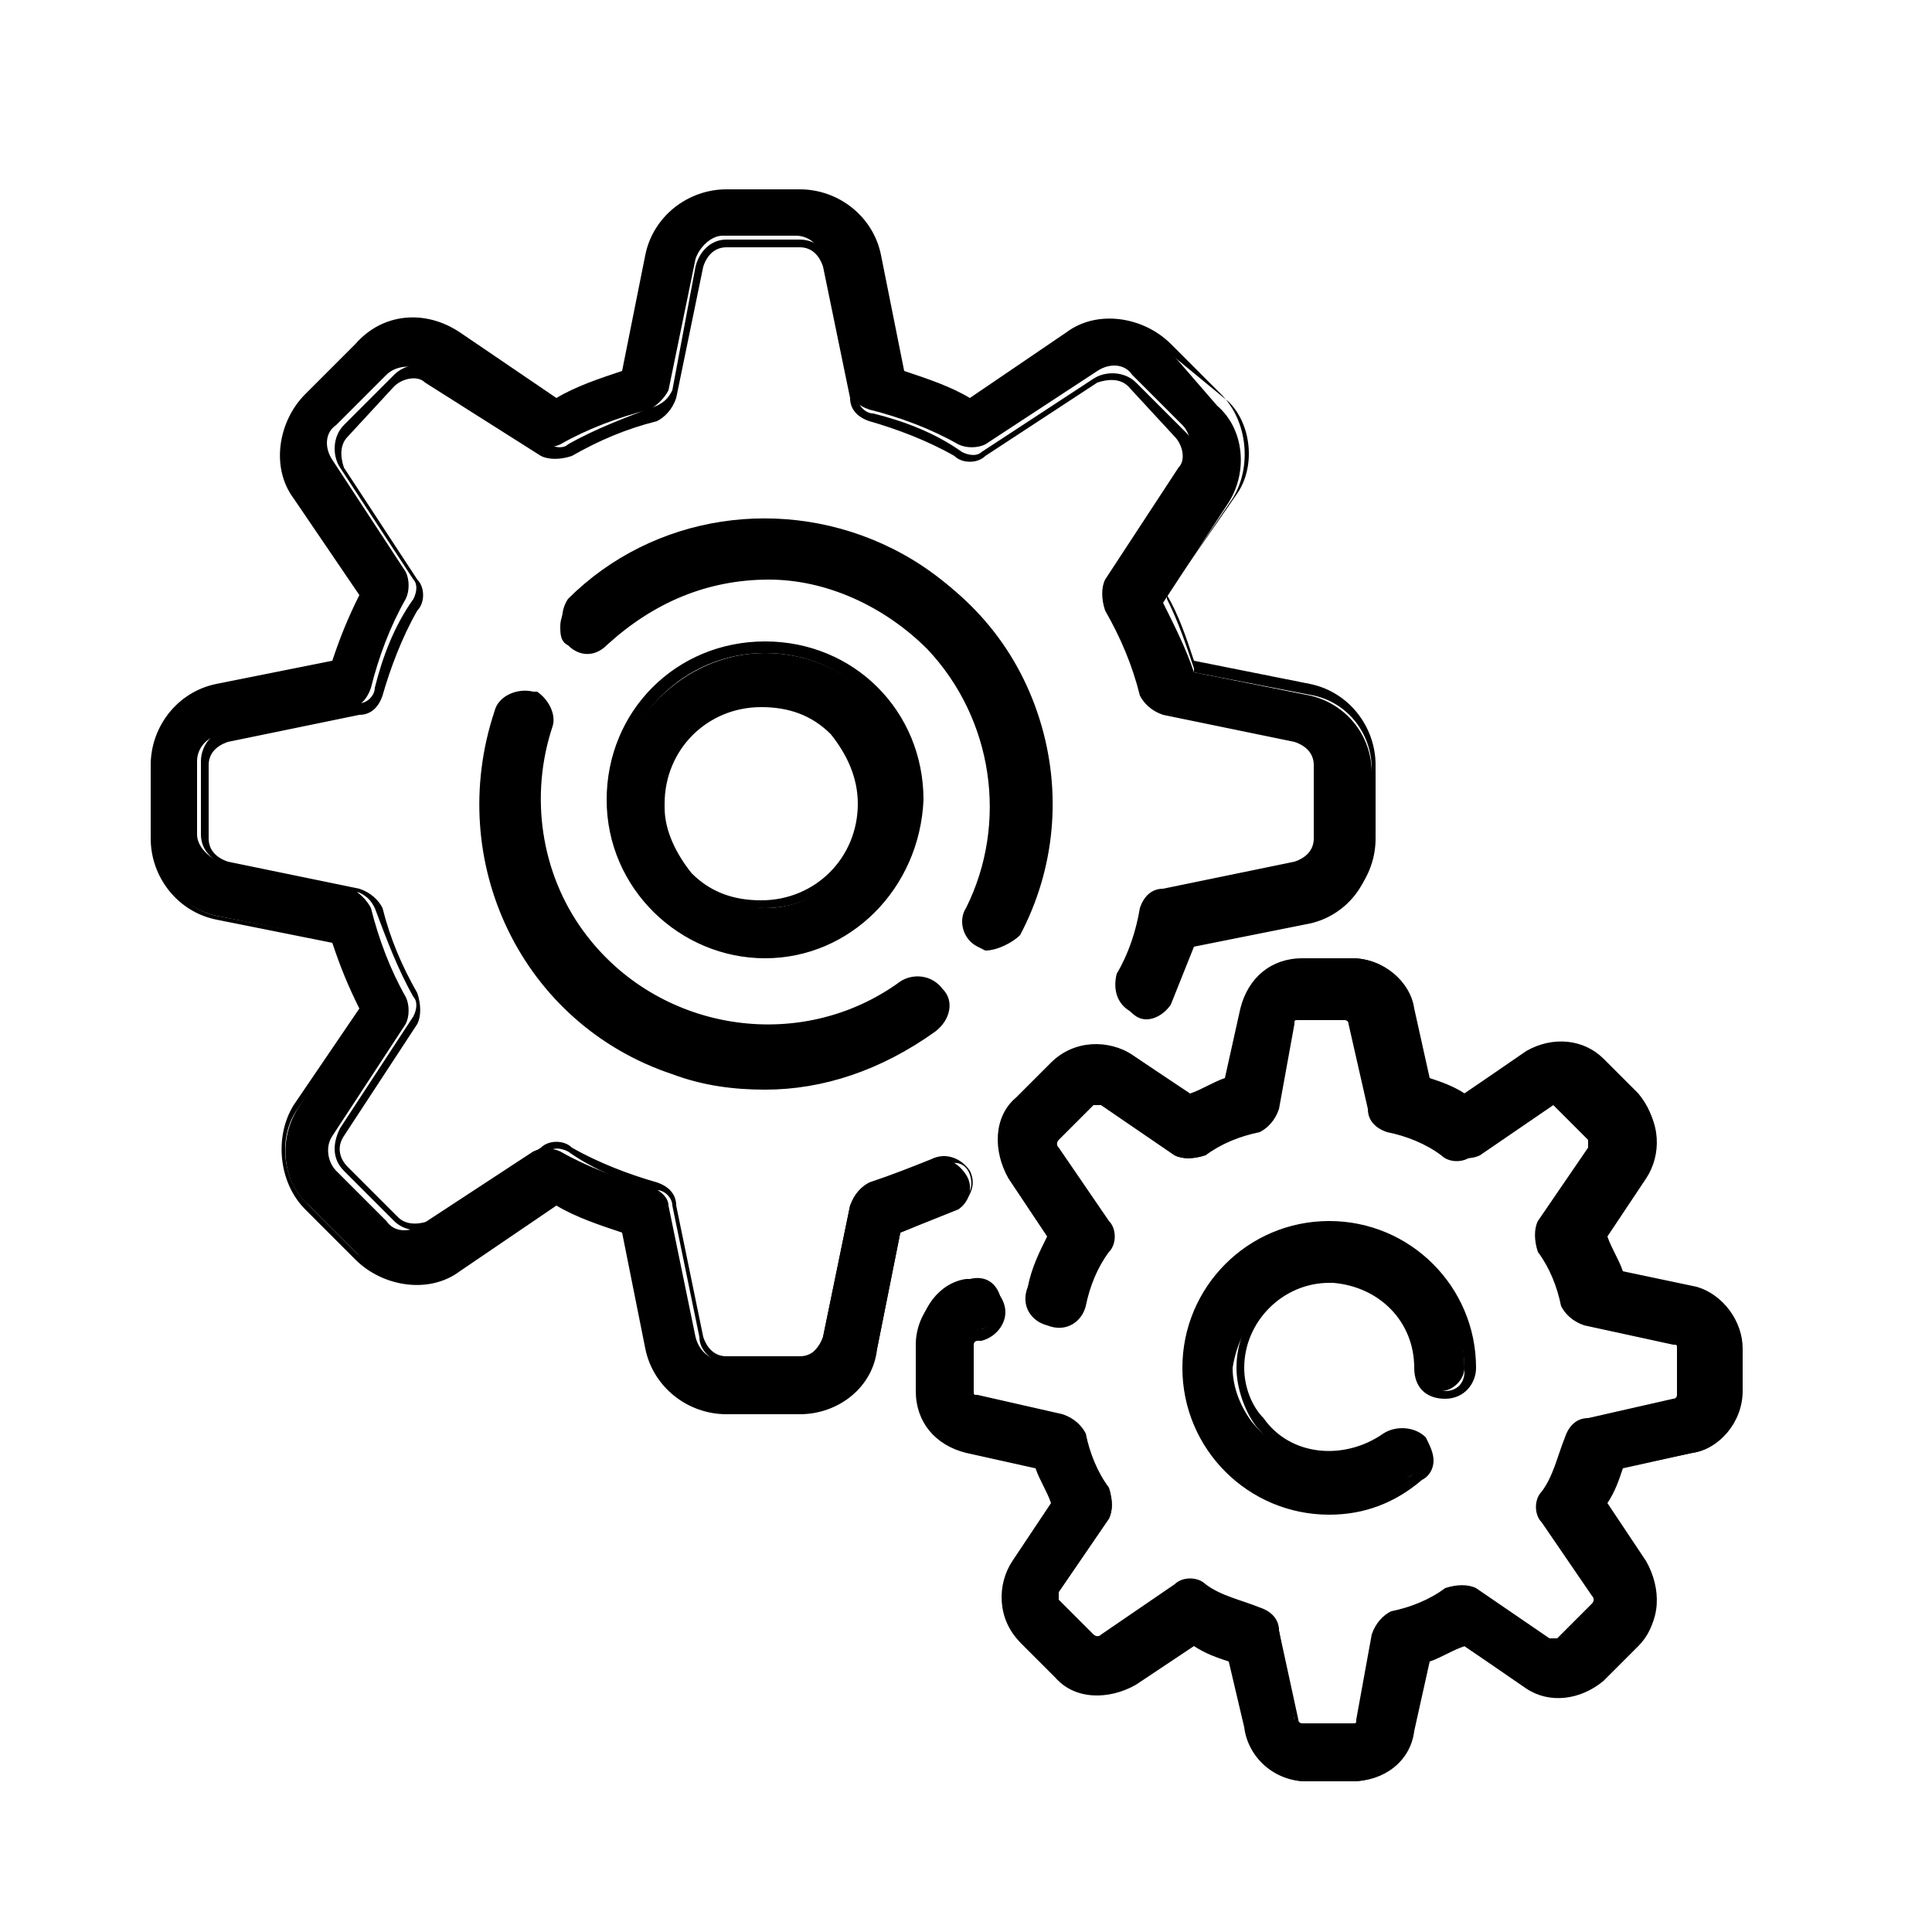 <?xml version="1.0" encoding="utf-8"?>
<!-- Generator: Adobe Illustrator 21.0.2, SVG Export Plug-In . SVG Version: 6.00 Build 0)  -->
<svg version="1.1" id="Layer_1" xmlns="http://www.w3.org/2000/svg" xmlns:xlink="http://www.w3.org/1999/xlink" x="0px" y="0px"
	 width="50px" height="50px" viewBox="0 0 50 50" style="enable-background:new 0 0 50 50;" xml:space="preserve">
<g>
	<path d="M25,30.4c-0.2-0.3-0.5-0.5-0.9-0.3c-0.5,0.3-1.1,0.5-1.6,0.6c-0.2,0.1-0.4,0.3-0.5,0.5l-0.7,3.4c-0.1,0.3-0.4,0.6-0.7,0.6
		h-1.9c-0.3,0-0.6-0.2-0.7-0.6l-0.7-3.4c0-0.2-0.2-0.4-0.5-0.5c-0.8-0.2-1.6-0.5-2.3-0.9c-0.2-0.1-0.5-0.1-0.7,0l-2.9,1.9
		c-0.3,0.2-0.7,0.2-0.9-0.1l-1.3-1.3c-0.2-0.2-0.3-0.6-0.1-0.9l1.9-2.9c0.1-0.2,0.1-0.5,0-0.7c-0.4-0.7-0.7-1.5-0.9-2.3
		c-0.1-0.2-0.3-0.4-0.5-0.5l-3.4-0.7c-0.3-0.1-0.6-0.4-0.6-0.7v-1.9c0-0.3,0.2-0.6,0.6-0.7l3.4-0.7c0.2,0,0.4-0.2,0.5-0.5
		c0.2-0.8,0.5-1.6,0.9-2.3c0.1-0.2,0.1-0.5,0-0.7l-1.9-2.9c-0.2-0.3-0.2-0.7,0.1-0.9l1.3-1.3c0.2-0.2,0.6-0.3,0.9-0.1l2.9,1.9
		c0.2,0.1,0.5,0.1,0.7,0c0.7-0.4,1.5-0.7,2.3-0.9c0.2-0.1,0.4-0.3,0.5-0.5l0.7-3.4c0.1-0.3,0.4-0.6,0.7-0.6h1.9
		c0.3,0,0.6,0.2,0.7,0.6l0.7,3.4c0,0.2,0.2,0.4,0.5,0.5c0.8,0.2,1.6,0.5,2.3,0.9c0.2,0.1,0.5,0.1,0.7,0l2.9-1.9
		c0.3-0.2,0.7-0.2,0.9,0.1l1.3,1.3c0.2,0.2,0.3,0.6,0.1,0.9L28.8,15c-0.1,0.2-0.1,0.5,0,0.7c0.4,0.7,0.7,1.5,0.9,2.3
		c0.1,0.2,0.3,0.4,0.5,0.5l3.4,0.7c0.3,0.1,0.6,0.4,0.6,0.7v1.9c0,0.3-0.2,0.6-0.6,0.7l-3.4,0.7c-0.2,0-0.4,0.2-0.5,0.5
		c-0.2,0.6-0.4,1.1-0.6,1.7c-0.2,0.3,0,0.7,0.3,0.9c0.3,0.2,0.7,0,0.9-0.3l0,0c0.2-0.5,0.4-1,0.6-1.5l3-0.6c0.9-0.2,1.6-1,1.6-2
		v-1.9c0-1-0.7-1.8-1.6-2l-3-0.6c-0.2-0.6-0.5-1.2-0.8-1.8l1.7-2.6c0.5-0.8,0.4-1.9-0.3-2.5L30.2,9c-0.7-0.7-1.7-0.8-2.5-0.3
		l-2.6,1.7c-0.6-0.3-1.2-0.6-1.8-0.8l-0.6-3c-0.2-0.9-1-1.6-2-1.6h-1.9c-1,0-1.8,0.7-2,1.6l-0.6,3c-0.6,0.2-1.2,0.5-1.8,0.8
		l-2.6-1.7C11,8.2,10,8.3,9.3,9L8,10.3C7.3,11,7.2,12,7.7,12.8l1.7,2.6c-0.3,0.6-0.6,1.2-0.8,1.8l-3,0.6c-0.9,0.2-1.6,1-1.6,2v1.9
		c0,1,0.7,1.8,1.6,2l3,0.6c0.2,0.6,0.5,1.2,0.8,1.8l-1.7,2.6c-0.5,0.8-0.4,1.9,0.3,2.5l1.3,1.3c0.7,0.7,1.7,0.8,2.5,0.3l2.6-1.7
		c0.6,0.3,1.2,0.6,1.8,0.8l0.6,3c0.2,0.9,1,1.6,2,1.6h1.9c1,0,1.8-0.7,2-1.6l0.6-3c0.5-0.2,1-0.4,1.5-0.6
		C25.1,31.1,25.2,30.7,25,30.4C25,30.4,25,30.4,25,30.4z M25.4,24.3c0.3,0.2,0.7,0,0.9-0.3c1.8-3.6,0.4-8-3.2-9.8
		c-2.8-1.4-6.2-0.9-8.4,1.3c-0.2,0.3-0.2,0.7,0,0.9c0.2,0.2,0.6,0.2,0.9,0c2.4-2.3,6.2-2.2,8.5,0.1c1.8,1.8,2.2,4.6,1,6.9
		C24.9,23.8,25,24.2,25.4,24.3C25.4,24.3,25.4,24.3,25.4,24.3L25.4,24.3z M13.7,18c-0.3-0.1-0.7,0.1-0.8,0.4
		c-1.3,3.8,0.7,7.9,4.5,9.3c2.2,0.8,4.7,0.4,6.6-1c0.3-0.2,0.4-0.6,0.1-0.9s-0.6-0.4-0.9-0.1l0,0c-2.7,1.9-6.4,1.3-8.4-1.4
		c-1.1-1.6-1.4-3.6-0.8-5.4C14.2,18.5,14,18.1,13.7,18L13.7,18z M43.8,33.3l-1.9-0.4c-0.1-0.3-0.3-0.7-0.4-1l1.1-1.6
		c0.4-0.6,0.3-1.4-0.2-2l-0.9-0.9c-0.5-0.5-1.3-0.6-2-0.2l-1.6,1.1c-0.3-0.2-0.7-0.3-1-0.4l-0.4-1.9c-0.1-0.7-0.8-1.2-1.5-1.2h-1.2
		c-0.7,0-1.4,0.5-1.5,1.2L31.9,28c-0.3,0.1-0.7,0.3-1,0.4l-1.6-1.1c-0.6-0.4-1.4-0.3-2,0.2l-0.9,0.9c-0.5,0.5-0.6,1.3-0.2,2l1.1,1.6
		c-0.2,0.4-0.4,0.9-0.5,1.4c-0.1,0.3,0.1,0.7,0.4,0.8c0.3,0.1,0.7-0.1,0.8-0.4c0.1-0.5,0.3-1,0.6-1.4c0.1-0.2,0.1-0.5,0-0.7
		l-1.3-1.9c-0.1-0.1-0.1-0.2,0-0.3l0.9-0.9c0.1-0.1,0.2-0.1,0.3,0l1.9,1.3c0.2,0.1,0.5,0.1,0.7,0c0.5-0.3,0.9-0.5,1.4-0.6
		c0.2-0.1,0.4-0.3,0.5-0.5l0.4-2.3c0-0.1,0.1-0.2,0.3-0.2H35c0.1,0,0.2,0.1,0.3,0.2l0.4,2.3c0,0.2,0.2,0.4,0.5,0.5
		c0.5,0.1,1,0.3,1.4,0.6c0.2,0.1,0.5,0.1,0.7,0l1.9-1.3c0.1-0.1,0.2-0.1,0.3,0l0.9,0.9c0.1,0.1,0.1,0.2,0,0.3l-1.3,1.9
		c-0.1,0.2-0.1,0.5,0,0.7c0.3,0.5,0.5,0.9,0.6,1.4c0.1,0.2,0.3,0.4,0.5,0.5l2.3,0.5c0.1,0,0.2,0.1,0.2,0.3V36c0,0.1-0.1,0.2-0.2,0.3
		l-2.3,0.5c-0.2,0-0.4,0.2-0.5,0.5c-0.1,0.5-0.3,1-0.6,1.4c-0.1,0.2-0.1,0.5,0,0.7l1.3,1.9c0.1,0.1,0.1,0.2,0,0.3l-0.9,0.9
		c-0.1,0.1-0.2,0.1-0.3,0l-1.9-1.3c-0.2-0.1-0.5-0.1-0.7,0c-0.5,0.3-0.9,0.5-1.4,0.6c-0.2,0.1-0.4,0.3-0.5,0.5l-0.4,2.2
		c0,0.1-0.1,0.2-0.3,0.2h-1.2c-0.1,0-0.2-0.1-0.3-0.2l-0.4-2.3c0-0.2-0.2-0.4-0.5-0.5c-0.5-0.1-1-0.3-1.4-0.6
		c-0.2-0.1-0.5-0.1-0.7,0l-1.9,1.3c-0.1,0.1-0.2,0.1-0.3,0l-0.9-0.9c-0.1-0.1-0.1-0.2,0-0.3l1.3-1.9c0.1-0.2,0.1-0.5,0-0.7
		c-0.3-0.5-0.5-0.9-0.6-1.4c-0.1-0.2-0.3-0.4-0.5-0.5l-2.3-0.5c-0.1,0-0.2-0.1-0.2-0.3v-1.2c0-0.1,0.1-0.2,0.2-0.3l0.1,0
		c0.4-0.1,0.6-0.4,0.5-0.8c-0.1-0.4-0.4-0.6-0.8-0.5l-0.1,0c-0.7,0.1-1.2,0.8-1.2,1.5V36c0,0.7,0.5,1.4,1.2,1.5l1.9,0.4
		c0.1,0.3,0.3,0.7,0.4,1l-1.1,1.6c-0.4,0.6-0.3,1.4,0.2,2l0.9,0.9c0.5,0.5,1.3,0.6,2,0.2l1.6-1.1c0.3,0.2,0.7,0.3,1,0.4l0.4,1.9
		c0.1,0.7,0.8,1.3,1.5,1.3H35c0.7,0,1.4-0.5,1.5-1.2l0.4-1.9c0.3-0.1,0.7-0.3,1-0.4l1.6,1.1c0.6,0.4,1.4,0.3,2-0.2l0.9-0.9
		c0.5-0.5,0.6-1.3,0.2-2l-1.1-1.6c0.2-0.3,0.3-0.7,0.4-1l1.9-0.4c0.7-0.1,1.2-0.8,1.2-1.5v-1.2C45,34.1,44.5,33.4,43.8,33.3
		L43.8,33.3z M34.4,33.1c1.3,0,2.3,1,2.3,2.3c0,0.4,0.3,0.6,0.6,0.6s0.6-0.3,0.6-0.6c0-2-1.6-3.6-3.6-3.6s-3.6,1.6-3.6,3.6
		s1.6,3.6,3.6,3.6l0,0c0.8,0,1.6-0.3,2.2-0.8c0.3-0.2,0.3-0.6,0.1-0.9c-0.2-0.3-0.6-0.3-0.9-0.1c-1,0.8-2.5,0.6-3.3-0.4
		c-0.3-0.4-0.5-0.9-0.5-1.4C32.1,34.1,33.1,33.1,34.4,33.1L34.4,33.1z M23.7,20.8c0-2.2-1.8-3.9-3.9-3.9s-3.9,1.8-3.9,3.9
		c0,2.2,1.8,3.9,3.9,3.9h0C21.9,24.7,23.7,22.9,23.7,20.8z M17.1,20.8c0-1.5,1.2-2.6,2.7-2.6c1.5,0,2.6,1.2,2.6,2.7
		c0,1.5-1.2,2.6-2.6,2.6C18.3,23.4,17.1,22.2,17.1,20.8L17.1,20.8L17.1,20.8z"/>
	<path d="M35,46.1h-1.2c-0.8,0-1.5-0.6-1.6-1.4L31.8,43c-0.3-0.1-0.6-0.2-0.9-0.4l-1.5,1c-0.7,0.4-1.6,0.4-2.1-0.2l-0.9-0.9
		c-0.6-0.6-0.6-1.5-0.2-2.1l1-1.5c-0.1-0.3-0.3-0.6-0.4-0.9l-1.8-0.4c-0.8-0.2-1.3-0.8-1.3-1.6v-1.2c0-0.8,0.6-1.5,1.3-1.6l0.1,0
		c0.4-0.1,0.8,0.2,0.9,0.6c0.1,0.4-0.2,0.8-0.6,0.9l-0.1,0c-0.1,0-0.1,0.1-0.1,0.1V36c0,0.1,0,0.1,0.1,0.1l2.2,0.5
		c0.3,0.1,0.5,0.3,0.6,0.5c0.1,0.5,0.3,1,0.6,1.4c0.1,0.3,0.1,0.6,0,0.8l-1.3,1.9c0,0.1,0,0.1,0,0.2l0.9,0.9c0,0,0.1,0.1,0.2,0
		l1.9-1.3c0.2-0.2,0.6-0.2,0.8,0c0.4,0.3,0.9,0.4,1.4,0.6c0.3,0.1,0.5,0.3,0.5,0.6l0.5,2.3c0,0.1,0.1,0.1,0.1,0.1H35
		c0.1,0,0.1,0,0.1-0.1l0.4-2.2c0.1-0.3,0.3-0.5,0.5-0.6c0.5-0.1,1-0.3,1.4-0.6c0.3-0.1,0.6-0.1,0.8,0l1.9,1.3c0.1,0,0.1,0,0.2,0
		l0.9-0.9c0,0,0.1-0.1,0-0.2l-1.3-1.9c-0.2-0.2-0.2-0.6,0-0.8c0.3-0.4,0.4-0.9,0.6-1.4c0.1-0.3,0.3-0.5,0.6-0.5l2.2-0.5
		c0.1,0,0.1-0.1,0.1-0.1v-1.2c0-0.1,0-0.1-0.1-0.1l-2.3-0.5c-0.3-0.1-0.5-0.3-0.6-0.5c-0.1-0.5-0.3-1-0.6-1.4
		c-0.1-0.3-0.1-0.6,0-0.8l1.3-1.9c0-0.1,0-0.1,0-0.2l-0.9-0.9c0,0-0.1-0.1-0.2,0l-1.9,1.3c-0.2,0.2-0.6,0.2-0.8,0
		c-0.4-0.3-0.9-0.5-1.4-0.6c-0.3-0.1-0.5-0.3-0.5-0.6l-0.5-2.2c0-0.1-0.1-0.1-0.1-0.1h-1.2c-0.1,0-0.1,0-0.1,0.1l-0.4,2.2
		c-0.1,0.3-0.3,0.5-0.5,0.6c-0.5,0.1-1,0.3-1.4,0.6c-0.3,0.1-0.6,0.1-0.8,0l-1.9-1.3c-0.1,0-0.1,0-0.2,0l-0.9,0.9c0,0-0.1,0.1,0,0.2
		l1.3,1.9c0.2,0.2,0.2,0.6,0,0.8c-0.3,0.4-0.5,0.9-0.6,1.4c-0.1,0.4-0.5,0.7-1,0.5c-0.4-0.1-0.7-0.5-0.5-1c0.1-0.5,0.3-0.9,0.5-1.3
		l-1-1.5c-0.4-0.7-0.4-1.6,0.2-2.1l0.9-0.9c0.6-0.6,1.5-0.6,2.1-0.2l1.5,1c0.3-0.1,0.6-0.3,0.9-0.4l0.4-1.8c0.2-0.8,0.8-1.3,1.6-1.3
		H35c0.8,0,1.5,0.6,1.6,1.3l0.4,1.8c0.3,0.1,0.6,0.2,0.9,0.4l1.5-1c0.7-0.4,1.6-0.3,2.1,0.2l0.9,0.9c0.6,0.6,0.6,1.5,0.2,2.1l-1,1.5
		c0.1,0.3,0.3,0.6,0.4,0.9l1.9,0.4c0.7,0.2,1.2,0.9,1.2,1.6V36c0,0.8-0.6,1.5-1.3,1.6L42,38c-0.1,0.3-0.2,0.6-0.4,0.9l1,1.5
		c0.4,0.7,0.4,1.6-0.2,2.1l-0.9,0.9c-0.6,0.6-1.5,0.6-2.1,0.2l-1.5-1c-0.3,0.1-0.6,0.3-0.9,0.4l-0.4,1.8
		C36.5,45.6,35.8,46.1,35,46.1z M30.9,42.3L30.9,42.3c0.4,0.2,0.7,0.3,1,0.4l0.1,0l0.4,1.9c0.1,0.7,0.7,1.2,1.4,1.2H35
		c0.7,0,1.3-0.5,1.4-1.1l0.4-1.9l0.1,0c0.3-0.1,0.7-0.2,1-0.4l0.1,0l1.6,1.1c0.6,0.4,1.3,0.3,1.8-0.2l0.9-0.9
		c0.5-0.5,0.6-1.2,0.2-1.8l-1.1-1.6l0-0.1c0.2-0.3,0.3-0.6,0.4-1l0-0.1l1.9-0.4c0.7-0.1,1.1-0.7,1.1-1.4v-1.2c0-0.7-0.5-1.3-1.1-1.4
		L41.8,33l0-0.1c-0.1-0.3-0.2-0.7-0.4-1l0-0.1l1.1-1.6c0.4-0.6,0.3-1.3-0.2-1.8l-0.9-0.9c-0.5-0.5-1.2-0.6-1.8-0.2l-1.6,1.1l-0.1,0
		c-0.3-0.2-0.6-0.3-1-0.4l-0.1,0l-0.4-1.9C36.3,25.5,35.7,25,35,25h-1.2c-0.7,0-1.3,0.5-1.4,1.1L32,28.1l-0.1,0
		c-0.3,0.1-0.7,0.2-1,0.4l-0.1,0l-1.6-1.1c-0.6-0.4-1.3-0.3-1.8,0.2l-0.9,0.9c-0.5,0.5-0.6,1.2-0.2,1.8l1.1,1.6l0,0.1
		c-0.2,0.4-0.4,0.9-0.5,1.4c-0.1,0.3,0.1,0.6,0.4,0.6c0.3,0.1,0.6-0.1,0.6-0.4c0.1-0.5,0.3-1,0.6-1.5c0.1-0.2,0.1-0.4,0-0.5
		l-1.3-1.9c-0.1-0.2-0.1-0.4,0-0.5l0.9-0.9c0.1-0.1,0.3-0.1,0.5,0l1.9,1.3c0.2,0.1,0.4,0.1,0.5,0c0.5-0.3,1-0.5,1.5-0.6
		c0.2-0.1,0.3-0.2,0.4-0.4l0.5-2.3c0-0.2,0.2-0.3,0.4-0.3H35c0.2,0,0.3,0.1,0.4,0.3l0.5,2.3c0,0.2,0.2,0.4,0.4,0.4
		c0.5,0.1,1,0.3,1.5,0.6c0.2,0.1,0.4,0.1,0.5,0l1.9-1.3c0.1-0.1,0.4-0.1,0.5,0l0.9,0.9c0.1,0.1,0.1,0.3,0,0.5l-1.3,1.9
		c-0.1,0.2-0.1,0.4,0,0.5c0.3,0.5,0.5,1,0.6,1.5c0.1,0.2,0.2,0.3,0.4,0.4l2.3,0.5c0.2,0,0.3,0.2,0.3,0.4V36c0,0.2-0.1,0.3-0.3,0.4
		l-2.3,0.5c-0.2,0-0.4,0.2-0.4,0.4c-0.1,0.5-0.4,1-0.6,1.5c-0.1,0.2-0.1,0.4,0,0.5l1.3,1.9c0.1,0.2,0.1,0.4,0,0.5l-0.9,0.9
		c-0.1,0.1-0.3,0.1-0.5,0l-1.9-1.3c-0.2-0.1-0.4-0.1-0.5,0c-0.5,0.3-1,0.5-1.5,0.6c-0.2,0.1-0.3,0.2-0.4,0.4l-0.4,2.2
		c0,0.2-0.2,0.3-0.4,0.3h-1.2c-0.2,0-0.3-0.1-0.4-0.3L33,42.3c0-0.2-0.2-0.4-0.4-0.4c-0.5-0.1-1-0.4-1.5-0.6c-0.2-0.1-0.4-0.1-0.5,0
		l-1.9,1.3c-0.2,0.1-0.4,0.1-0.5,0l-0.9-0.9c-0.1-0.1-0.1-0.3,0-0.5l1.3-1.9c0.1-0.2,0.1-0.4,0-0.5c-0.3-0.5-0.5-1-0.6-1.5
		c-0.1-0.2-0.2-0.3-0.4-0.4l-2.3-0.5c-0.2,0-0.3-0.2-0.3-0.4v-1.2c0-0.2,0.1-0.3,0.3-0.4l0.1,0c0.3-0.1,0.5-0.3,0.4-0.6
		c0-0.1-0.1-0.3-0.2-0.3c-0.1-0.1-0.3-0.1-0.4-0.1l-0.1,0c-0.7,0.1-1.1,0.7-1.1,1.4V36c0,0.7,0.5,1.3,1.1,1.4l1.9,0.4l0,0.1
		c0.1,0.3,0.2,0.7,0.4,1l0,0.1l-1.1,1.6c-0.4,0.6-0.3,1.3,0.2,1.8l0.9,0.9c0.5,0.5,1.2,0.6,1.8,0.2L30.9,42.3z M34.4,39.2
		C34.4,39.2,34.4,39.2,34.4,39.2c-2.1,0-3.8-1.7-3.8-3.8s1.7-3.8,3.8-3.8s3.8,1.7,3.8,3.8c0,0.4-0.3,0.8-0.8,0.8s-0.8-0.3-0.8-0.8
		c0-1.2-0.9-2.1-2.1-2.2v0h-0.1c-1.2,0-2.2,1-2.2,2.2c0,0.5,0.2,1,0.5,1.3c0.7,1,2.1,1.1,3.1,0.4c0.3-0.2,0.8-0.2,1.1,0.1
		c0.1,0.2,0.2,0.4,0.2,0.6c0,0.2-0.1,0.4-0.3,0.5C36.1,38.9,35.3,39.2,34.4,39.2z M34.4,31.9c-1.9,0-3.5,1.6-3.5,3.5
		s1.6,3.5,3.5,3.5c0,0,0,0,0,0c0.8,0,1.5-0.3,2.1-0.7c0.1-0.1,0.2-0.2,0.2-0.4c0-0.1,0-0.3-0.1-0.4c-0.2-0.2-0.5-0.3-0.7-0.1
		c-1.1,0.8-2.6,0.6-3.4-0.4c-0.3-0.4-0.5-1-0.5-1.5c0-1.3,1-2.4,2.3-2.4v0l0.1,0c1.4,0,2.5,1.1,2.5,2.5c0,0.3,0.2,0.5,0.5,0.5
		s0.5-0.2,0.5-0.5C37.9,33.5,36.4,31.9,34.4,31.9z M20.7,36.6h-1.9c-1,0-1.9-0.7-2.1-1.7l-0.6-3c-0.6-0.2-1.2-0.4-1.7-0.7l-2.5,1.7
		c-0.8,0.6-2,0.4-2.7-0.3l-1.3-1.3c-0.7-0.7-0.8-1.9-0.3-2.7l1.7-2.5C9,25.5,8.8,25,8.6,24.4l-3-0.6c-1-0.2-1.7-1.1-1.7-2.1v-1.9
		c0-1,0.7-1.9,1.7-2.1l3-0.6C8.8,16.5,9,16,9.3,15.4l-1.7-2.5c-0.6-0.8-0.4-2,0.3-2.7l1.3-1.3C9.9,8.1,11,8,11.9,8.6l2.5,1.7
		c0.5-0.3,1.1-0.5,1.7-0.7l0.6-3c0.2-1,1.1-1.7,2.1-1.7h1.9c1,0,1.9,0.7,2.1,1.7l0.6,3c0.6,0.2,1.2,0.4,1.7,0.7l2.5-1.7
		c0.8-0.6,2-0.4,2.7,0.3l1.3,1.3c0.7,0.7,0.8,1.9,0.3,2.7l-1.7,2.5c0.3,0.5,0.5,1.1,0.7,1.7l3,0.6c1,0.2,1.7,1.1,1.7,2.1v1.9
		c0,1-0.7,1.9-1.7,2.1l-3,0.6c-0.2,0.5-0.4,1-0.6,1.4c-0.1,0.2-0.2,0.3-0.4,0.4c-0.2,0.1-0.4,0.1-0.6,0c-0.4-0.2-0.5-0.6-0.4-1
		c0.3-0.5,0.5-1.1,0.6-1.7c0.1-0.3,0.3-0.5,0.6-0.5l3.4-0.7c0.3-0.1,0.5-0.3,0.5-0.6v-1.9c0-0.3-0.2-0.5-0.5-0.6l-3.4-0.7
		c-0.3-0.1-0.5-0.3-0.6-0.5c-0.2-0.8-0.5-1.5-0.9-2.2c-0.1-0.3-0.1-0.6,0-0.8l1.9-2.9c0.2-0.2,0.1-0.6-0.1-0.8L29.2,10
		c-0.2-0.2-0.5-0.2-0.8-0.1l-2.9,1.9c-0.2,0.2-0.6,0.2-0.8,0c-0.7-0.4-1.5-0.7-2.2-0.9c-0.3-0.1-0.5-0.3-0.5-0.6l-0.7-3.4
		c-0.1-0.3-0.3-0.5-0.6-0.5h-1.9c-0.3,0-0.5,0.2-0.6,0.5l-0.7,3.4c-0.1,0.3-0.3,0.5-0.5,0.6c-0.8,0.2-1.5,0.5-2.2,0.9
		c-0.3,0.1-0.6,0.1-0.8,0L11,9.9c-0.2-0.2-0.6-0.1-0.8,0.1L9,11.3c-0.2,0.2-0.2,0.5-0.1,0.8l1.9,2.9c0.2,0.2,0.2,0.6,0,0.8
		c-0.4,0.7-0.7,1.5-0.9,2.2c-0.1,0.3-0.3,0.5-0.6,0.5l-3.4,0.7c-0.3,0.1-0.5,0.3-0.5,0.6v1.9c0,0.3,0.2,0.5,0.5,0.6L9.3,23
		c0.3,0.1,0.5,0.3,0.6,0.5c0.2,0.8,0.5,1.5,0.9,2.2c0.1,0.3,0.1,0.6,0,0.8l-1.9,2.9C8.7,29.7,8.8,30,9,30.2l1.3,1.3
		c0.2,0.2,0.5,0.2,0.8,0.1l2.9-1.9c0.2-0.2,0.6-0.2,0.8,0c0.7,0.4,1.5,0.7,2.2,0.9c0.3,0.1,0.5,0.3,0.5,0.6l0.7,3.4
		c0.1,0.3,0.3,0.5,0.6,0.5h1.9c0.3,0,0.5-0.2,0.6-0.5l0.7-3.4c0.1-0.3,0.3-0.5,0.5-0.6c0.6-0.2,1.1-0.4,1.6-0.6c0.4-0.2,0.8,0,1,0.3
		l0,0c0.1,0.2,0.1,0.4,0,0.6c-0.1,0.2-0.2,0.3-0.4,0.4c-0.5,0.2-0.9,0.4-1.4,0.6l-0.6,3C22.6,35.9,21.7,36.6,20.7,36.6z M14.4,30.9
		L14.4,30.9c0.6,0.3,1.2,0.6,1.9,0.8l0.1,0l0.6,3.1c0.2,0.9,1,1.5,1.9,1.5h1.9c0.9,0,1.7-0.6,1.9-1.5l0.6-3.1l0.1,0
		c0.5-0.2,1-0.3,1.4-0.6c0.3-0.1,0.4-0.4,0.3-0.7l0,0c-0.1-0.3-0.4-0.4-0.7-0.2c-0.5,0.3-1.1,0.5-1.7,0.6c-0.2,0.1-0.3,0.2-0.4,0.4
		l-0.7,3.4c-0.1,0.4-0.4,0.7-0.8,0.7h-1.9c-0.4,0-0.8-0.3-0.8-0.7l-0.7-3.4c0-0.2-0.2-0.4-0.4-0.4c-0.8-0.2-1.6-0.5-2.3-1
		c-0.2-0.1-0.4-0.1-0.5,0l-2.9,1.9c-0.3,0.2-0.8,0.2-1.1-0.1l-1.3-1.3c-0.3-0.3-0.3-0.7-0.1-1.1l1.9-2.9c0.1-0.2,0.1-0.4,0-0.5
		c-0.4-0.7-0.7-1.5-1-2.3c-0.1-0.2-0.2-0.3-0.4-0.4l-3.4-0.7c-0.4-0.1-0.7-0.4-0.7-0.8v-1.9c0-0.4,0.3-0.8,0.7-0.8l3.4-0.7
		c0.2,0,0.4-0.2,0.4-0.4c0.2-0.8,0.5-1.6,1-2.3c0.1-0.2,0.1-0.4,0-0.5l-1.9-2.9c-0.2-0.3-0.2-0.8,0.1-1.1l1.3-1.3
		c0.3-0.3,0.7-0.3,1.1-0.1l2.9,1.9c0.2,0.1,0.4,0.1,0.5,0c0.7-0.4,1.5-0.7,2.3-1c0.2-0.1,0.3-0.2,0.4-0.4L18,6.9
		c0.1-0.4,0.4-0.7,0.8-0.7h1.9c0.4,0,0.8,0.3,0.8,0.7l0.7,3.4c0,0.2,0.2,0.4,0.4,0.4c0.8,0.2,1.6,0.5,2.3,1c0.2,0.1,0.4,0.1,0.5,0
		l2.9-1.9c0.3-0.2,0.8-0.2,1.1,0.1l1.3,1.3c0.3,0.3,0.3,0.7,0.1,1.1l-1.9,2.9c-0.1,0.2-0.1,0.4,0,0.5c0.4,0.7,0.7,1.5,1,2.3
		c0.1,0.2,0.2,0.3,0.4,0.4l3.4,0.7c0.4,0.1,0.7,0.4,0.7,0.8v1.9c0,0.4-0.3,0.8-0.7,0.8l-3.4,0.7c-0.2,0-0.4,0.2-0.4,0.4
		c-0.2,0.6-0.4,1.1-0.6,1.7c-0.1,0.1-0.1,0.3,0,0.4c0,0.1,0.1,0.2,0.3,0.3c0.3,0.1,0.6,0,0.7-0.2c0.2-0.5,0.4-1,0.6-1.5l0-0.1
		l3.1-0.6c0.9-0.2,1.5-1,1.5-1.9v-1.9c0-0.9-0.6-1.7-1.5-1.9l-3.1-0.6l0-0.1c-0.2-0.6-0.4-1.2-0.7-1.8l0-0.1l1.8-2.6
		c0.5-0.7,0.4-1.8-0.2-2.4L30.1,9c-0.6-0.6-1.6-0.7-2.4-0.2l-2.6,1.8l-0.1,0c-0.6-0.3-1.2-0.5-1.8-0.7l-0.1,0l-0.6-3.1
		c-0.2-0.9-1-1.5-1.9-1.5h-1.9c-0.9,0-1.7,0.6-1.9,1.5l-0.6,3.1l-0.1,0c-0.6,0.2-1.2,0.4-1.8,0.7l-0.1,0l-2.6-1.8
		C11,8.3,10,8.4,9.4,9L8,10.4C7.4,11,7.3,12,7.8,12.8l1.8,2.6l0,0.1C9.2,16,9,16.6,8.8,17.3l0,0.1L5.6,18c-0.9,0.2-1.5,1-1.5,1.9
		v1.9c0,0.9,0.6,1.7,1.5,1.9l3.1,0.6l0,0.1C9,24.9,9.2,25.5,9.5,26l0,0.1l-1.8,2.6c-0.5,0.7-0.4,1.8,0.2,2.4l1.3,1.3
		c0.6,0.6,1.6,0.7,2.4,0.2L14.4,30.9z M19.8,28.2c-0.8,0-1.6-0.1-2.4-0.4c-3.9-1.3-5.9-5.5-4.6-9.4c0.1-0.4,0.6-0.6,1-0.5l0.1,0
		c0.3,0.2,0.5,0.6,0.4,0.9c-0.6,1.8-0.3,3.8,0.8,5.3c1.9,2.6,5.6,3.2,8.2,1.3c0.3-0.2,0.8-0.2,1.1,0.2c0.3,0.3,0.2,0.8-0.2,1.1
		C22.8,27.7,21.3,28.2,19.8,28.2z M13.5,18.1c-0.2,0-0.4,0.1-0.5,0.4c-1.3,3.7,0.7,7.8,4.4,9.1c2.2,0.8,4.6,0.4,6.5-1
		c0.2-0.2,0.3-0.5,0.1-0.7c-0.2-0.2-0.5-0.3-0.7-0.1c-2.7,2-6.6,1.4-8.5-1.4c-1.2-1.6-1.5-3.7-0.8-5.6c0.1-0.3-0.1-0.6-0.3-0.7l0,0
		C13.6,18.1,13.5,18.1,13.5,18.1z M19.8,24.8c-2.2,0-4.1-1.8-4.1-4.1s1.8-4.1,4.1-4.1s4.1,1.8,4.1,4.1l0,0
		C23.8,23,22,24.8,19.8,24.8z M19.8,16.9c-2.1,0-3.8,1.7-3.8,3.8s1.7,3.8,3.8,3.8c2.1,0,3.8-1.7,3.8-3.8
		C23.6,18.6,21.9,16.9,19.8,16.9z M25.5,24.6l-0.2-0.1c-0.4-0.2-0.5-0.7-0.3-1c1.1-2.2,0.7-4.9-1-6.7c-1.1-1.1-2.6-1.8-4.1-1.8
		c-1.6,0-3,0.6-4.2,1.7c-0.3,0.3-0.7,0.3-1,0c-0.2-0.1-0.2-0.3-0.2-0.5c0-0.2,0.1-0.4,0.2-0.6c2.3-2.2,5.7-2.7,8.5-1.3
		c1.8,0.9,3.1,2.4,3.7,4.3s0.4,3.9-0.5,5.6C26.2,24.4,25.8,24.6,25.5,24.6L25.5,24.6z M25.4,24.2L25.4,24.2c0.3,0.1,0.6,0,0.7-0.2
		c0.9-1.7,1-3.6,0.4-5.5c-0.6-1.8-1.8-3.3-3.5-4.2c-2.7-1.4-6-0.9-8.2,1.2c-0.1,0.1-0.1,0.2-0.1,0.4c0,0.1,0.1,0.3,0.2,0.4
		c0.2,0.2,0.5,0.2,0.7,0c1.2-1.1,2.7-1.8,4.3-1.7c1.6,0,3.2,0.7,4.3,1.9c1.8,1.9,2.2,4.7,1.1,7c-0.1,0.1-0.1,0.3,0,0.4
		C25.2,24.1,25.3,24.2,25.4,24.2z M19.8,23.5c-0.7,0-1.4-0.3-2-0.8c-0.5-0.5-0.8-1.2-0.8-2l0-0.1c0-0.7,0.3-1.3,0.8-1.8
		c0.5-0.5,1.2-0.8,2-0.8c0,0,0,0,0,0c0.7,0,1.4,0.3,2,0.8c0.5,0.5,0.8,1.2,0.8,2C22.5,22.3,21.3,23.5,19.8,23.5
		C19.8,23.5,19.8,23.5,19.8,23.5z M17.2,20.9c0,0.6,0.3,1.2,0.7,1.7c0.5,0.5,1.1,0.7,1.8,0.7c0,0,0,0,0,0c1.4,0,2.5-1.1,2.5-2.5
		c0-0.7-0.3-1.3-0.7-1.8c-0.5-0.5-1.1-0.7-1.8-0.7c0,0,0,0,0,0c-1.4,0-2.5,1.1-2.5,2.5L17.2,20.9z"/>
</g>
</svg>
